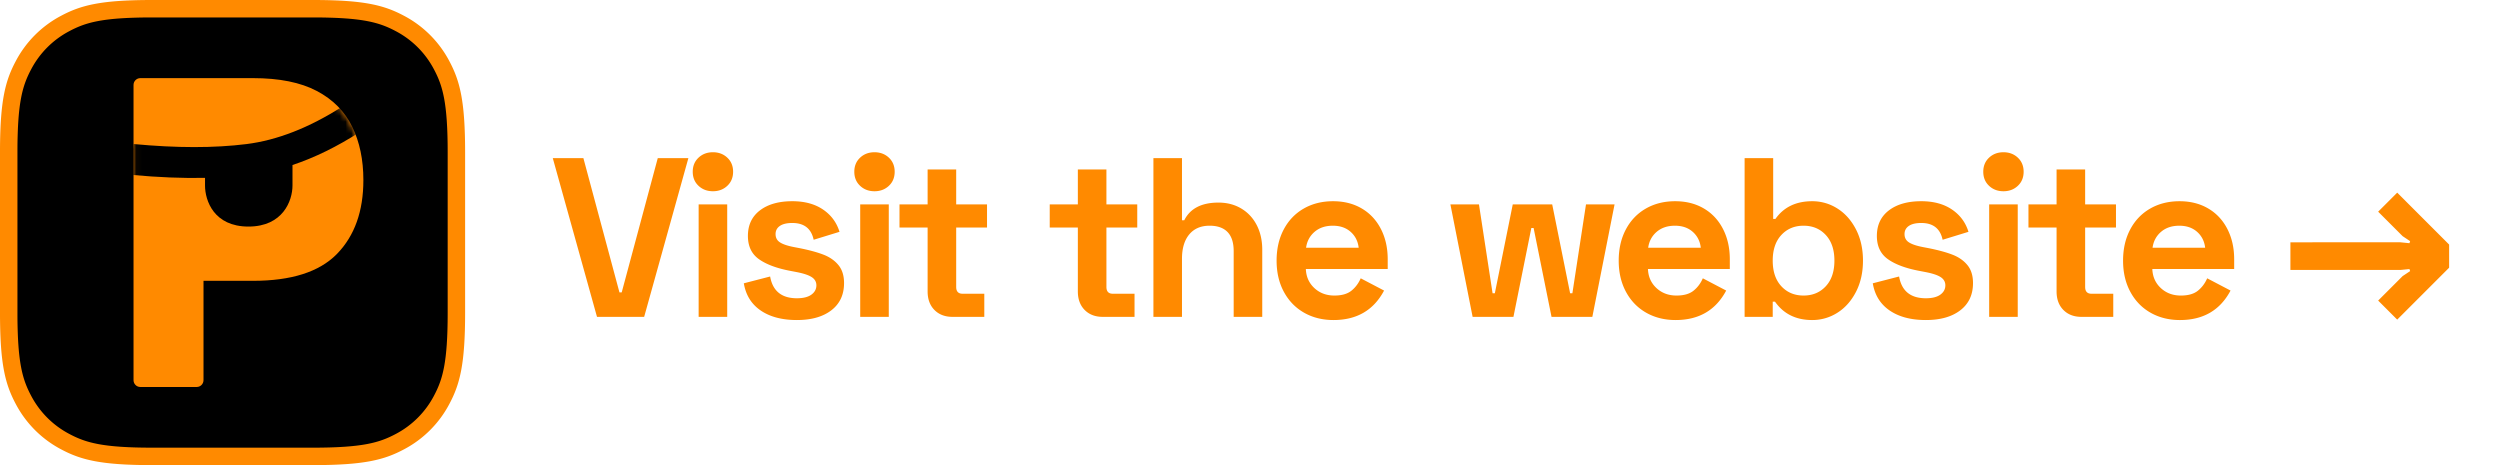<svg xmlns="http://www.w3.org/2000/svg" xmlns:xlink="http://www.w3.org/1999/xlink" width="430" height="80" viewBox="0 0 430 80"><title>Pirate-Heijn-Visit-Website</title><defs><path id="a" d="M12.077 51.953v-17.09h8.508c6.575 0 11.37-1.52 14.384-4.563l.091-.093c3.009-3.104 4.514-7.328 4.514-12.672 0-3.493-.64-6.554-1.92-9.182-1.28-2.629-3.312-4.678-6.096-6.148C28.774.735 25.116 0 20.585 0H1.213C.566 0 .04.525.04 1.172v50.781c0 .647.525 1.172 1.172 1.172h9.692c.648 0 1.172-.525 1.172-1.172z"/></defs><g fill="none" fill-rule="evenodd"><path fill="#000" stroke="#FF8A00" stroke-width="3" d="M54.247 1.5c8.332.032 11.448.885 14.574 2.557a17.12 17.12 0 0 1 7.122 7.122c1.704 3.186 2.557 6.361 2.557 15.06h0V53.76c0 8.7-.853 11.875-2.557 15.061a17.12 17.12 0 0 1-7.122 7.122c-3.186 1.704-6.361 2.557-15.06 2.557h0H26.24c-8.7 0-11.875-.853-15.061-2.557a17.12 17.12 0 0 1-7.122-7.122C2.386 65.697 1.533 62.582 1.5 54.252h0V25.753c.031-8.332.884-11.448 2.556-14.574a17.12 17.12 0 0 1 7.122-7.122c3.124-1.671 6.239-2.524 14.569-2.556h0z"/><g transform="translate(22.927 13.438)"><mask id="b" fill="#fff"><use xlink:href="#a"/></mask><use fill="#FF8A00" fill-rule="nonzero" xlink:href="#a"/><path fill="#000" d="M36.078 4.811l2.87 4.471c-3.901 2.504-7.757 4.394-11.566 5.663v3.53c0 2.595-1.638 7.056-7.575 7.056s-7.47-4.461-7.47-7.055v-1.321c-3.88.077-8.07-.093-12.572-.51l-.234-.022.499-5.29c7.429.701 13.909.701 19.433.01 5.26-.659 10.74-2.788 16.443-6.421l.172-.11z" mask="url(#b)"/></g><path fill="#FF8A00" fill-rule="nonzero" d="M110.795 54.5l7.605-27.3h-5.265l-6.201 23.088h-.39L100.343 27.2h-5.265l7.605 27.3h8.112zm11.828-21.606c.988 0 1.813-.312 2.476-.936.663-.624.995-1.43.995-2.418 0-.988-.332-1.794-.995-2.418-.663-.624-1.488-.936-2.476-.936s-1.814.312-2.477.936c-.663.624-.994 1.43-.994 2.418 0 .988.331 1.794.994 2.418.663.624 1.489.936 2.477.936zM125.08 54.5V35.156h-4.914V54.5h4.914zm11.984.546c2.496 0 4.472-.559 5.928-1.677 1.456-1.118 2.184-2.678 2.184-4.68 0-1.274-.319-2.301-.956-3.081-.637-.78-1.488-1.378-2.554-1.794-1.066-.416-2.444-.793-4.134-1.131l-1.014-.195c-1.066-.208-1.853-.474-2.36-.8-.507-.325-.76-.799-.76-1.423 0-.598.247-1.066.74-1.404.495-.338 1.21-.507 2.146-.507 2.028 0 3.25.962 3.666 2.886l4.446-1.365c-.494-1.612-1.443-2.892-2.847-3.842-1.404-.949-3.16-1.423-5.265-1.423-2.34 0-4.2.526-5.577 1.58-1.378 1.053-2.067 2.515-2.067 4.387 0 1.768.63 3.1 1.891 3.998 1.261.896 3.049 1.566 5.363 2.008l1.014.195c1.248.234 2.145.526 2.69.878.547.35.82.825.82 1.423 0 .65-.286 1.183-.858 1.599-.572.416-1.404.624-2.496.624-2.626 0-4.16-1.248-4.602-3.744l-4.524 1.17c.338 2.028 1.306 3.588 2.905 4.68 1.6 1.092 3.673 1.638 6.22 1.638zm13.348-22.152c.988 0 1.814-.312 2.477-.936.663-.624.994-1.43.994-2.418 0-.988-.331-1.794-.994-2.418-.663-.624-1.489-.936-2.477-.936-.988 0-1.813.312-2.476.936-.663.624-.995 1.43-.995 2.418 0 .988.332 1.794.995 2.418.663.624 1.488.936 2.476.936zM152.87 54.5V35.156h-4.914V54.5h4.914zm16.43 0v-3.978h-3.744c-.728 0-1.092-.39-1.092-1.17V39.134h5.304v-3.978h-5.304V29.15h-4.914v6.006h-4.836v3.978h4.836v10.998c0 1.326.39 2.386 1.17 3.178.78.793 1.82 1.19 3.12 1.19h5.46zm25.84 0v-3.978h-3.744c-.728 0-1.092-.39-1.092-1.17V39.134h5.304v-3.978h-5.304V29.15h-4.914v6.006h-4.836v3.978h4.836v10.998c0 1.326.39 2.386 1.17 3.178.78.793 1.82 1.19 3.12 1.19h5.46zm8.161 0v-9.984c0-1.794.416-3.191 1.248-4.192.832-1.002 2.002-1.502 3.51-1.502 1.352 0 2.38.364 3.081 1.092.702.728 1.053 1.82 1.053 3.276V54.5h4.914V42.956c0-1.586-.312-2.99-.936-4.212-.624-1.222-1.508-2.178-2.652-2.867-1.144-.689-2.457-1.033-3.939-1.033-2.912 0-4.875 1.014-5.889 3.042h-.39V27.2h-4.914v27.3h4.914zm26.063.546c4.004 0 6.903-1.69 8.697-5.07l-4.017-2.106c-.39.884-.93 1.599-1.618 2.145-.69.546-1.658.819-2.906.819-1.378 0-2.528-.429-3.451-1.287-.923-.858-1.41-1.95-1.463-3.276h14.08v-1.677c0-1.95-.39-3.686-1.17-5.206-.78-1.521-1.88-2.698-3.296-3.53-1.417-.832-3.062-1.248-4.934-1.248-1.898 0-3.581.422-5.05 1.267-1.47.845-2.613 2.041-3.432 3.588-.82 1.547-1.229 3.335-1.229 5.363 0 2.028.416 3.816 1.248 5.362.832 1.547 1.99 2.744 3.471 3.589 1.482.844 3.172 1.267 5.07 1.267zm4.33-12.441h-9.049c.156-1.118.644-2.028 1.463-2.73.819-.702 1.865-1.053 3.14-1.053 1.247 0 2.268.351 3.06 1.053.794.702 1.255 1.612 1.385 2.73zM260.311 54.5l3.08-15.288h.39l3.082 15.288h7.02l3.822-19.344h-4.914l-2.34 15.288h-.39l-3.081-15.288h-6.786l-3.081 15.288h-.39l-2.34-15.288h-4.914l3.822 19.344h7.02zm27.896.546c4.004 0 6.903-1.69 8.697-5.07l-4.017-2.106c-.39.884-.93 1.599-1.619 2.145s-1.657.819-2.905.819c-1.378 0-2.529-.429-3.452-1.287-.923-.858-1.41-1.95-1.462-3.276h14.079v-1.677c0-1.95-.39-3.686-1.17-5.206-.78-1.521-1.879-2.698-3.296-3.53-1.417-.832-3.061-1.248-4.933-1.248-1.898 0-3.582.422-5.05 1.267-1.47.845-2.614 2.041-3.433 3.588-.819 1.547-1.228 3.335-1.228 5.363 0 2.028.416 3.816 1.248 5.362.832 1.547 1.989 2.744 3.47 3.589 1.483.844 3.173 1.267 5.07 1.267zm4.329-12.441h-9.048c.156-1.118.643-2.028 1.462-2.73.82-.702 1.866-1.053 3.14-1.053 1.248 0 2.268.351 3.061 1.053.793.702 1.255 1.612 1.385 2.73zm19.16 12.441a7.99 7.99 0 004.328-1.248c1.326-.832 2.392-2.028 3.198-3.588s1.21-3.354 1.21-5.382c0-2.028-.404-3.822-1.21-5.382-.806-1.56-1.872-2.756-3.198-3.588a7.99 7.99 0 00-4.329-1.248c-2.782 0-4.888 1.014-6.318 3.042h-.39V27.2h-4.914v27.3h4.836v-2.613h.39c1.482 2.106 3.614 3.159 6.396 3.159zm-1.483-4.212c-1.56 0-2.834-.533-3.822-1.599-.988-1.066-1.482-2.535-1.482-4.407 0-1.872.494-3.341 1.482-4.407.988-1.066 2.262-1.599 3.822-1.599s2.834.533 3.822 1.599c.988 1.066 1.482 2.535 1.482 4.407 0 1.872-.494 3.341-1.482 4.407-.988 1.066-2.262 1.599-3.822 1.599zm21.032 4.212c2.496 0 4.472-.559 5.928-1.677 1.456-1.118 2.184-2.678 2.184-4.68 0-1.274-.318-2.301-.955-3.081-.637-.78-1.489-1.378-2.555-1.794-1.066-.416-2.444-.793-4.134-1.131l-1.014-.195c-1.066-.208-1.852-.474-2.36-.8-.506-.325-.76-.799-.76-1.423 0-.598.247-1.066.741-1.404.494-.338 1.21-.507 2.145-.507 2.028 0 3.25.962 3.666 2.886l4.446-1.365c-.494-1.612-1.443-2.892-2.847-3.842-1.404-.949-3.159-1.423-5.265-1.423-2.34 0-4.199.526-5.577 1.58-1.378 1.053-2.067 2.515-2.067 4.387 0 1.768.63 3.1 1.892 3.998 1.26.896 3.048 1.566 5.362 2.008l1.014.195c1.248.234 2.145.526 2.691.878.546.35.82.825.82 1.423 0 .65-.287 1.183-.859 1.599-.572.416-1.404.624-2.496.624-2.626 0-4.16-1.248-4.602-3.744l-4.524 1.17c.338 2.028 1.307 3.588 2.906 4.68 1.599 1.092 3.672 1.638 6.22 1.638zm13.349-22.152c.988 0 1.813-.312 2.476-.936.663-.624.995-1.43.995-2.418 0-.988-.332-1.794-.995-2.418-.663-.624-1.488-.936-2.476-.936s-1.814.312-2.477.936c-.663.624-.994 1.43-.994 2.418 0 .988.331 1.794.994 2.418.663.624 1.489.936 2.477.936zm2.457 21.606V35.156h-4.914V54.5h4.914zm16.43 0v-3.978h-3.744c-.728 0-1.092-.39-1.092-1.17V39.134h5.304v-3.978h-5.304V29.15h-4.914v6.006h-4.836v3.978h4.836v10.998c0 1.326.39 2.386 1.17 3.178.78.793 1.82 1.19 3.12 1.19h5.46zm11.477.546c4.004 0 6.903-1.69 8.697-5.07l-4.017-2.106c-.39.884-.93 1.599-1.619 2.145s-1.657.819-2.905.819c-1.378 0-2.529-.429-3.452-1.287-.923-.858-1.41-1.95-1.462-3.276h14.079v-1.677c0-1.95-.39-3.686-1.17-5.206-.78-1.521-1.879-2.698-3.296-3.53-1.417-.832-3.061-1.248-4.933-1.248-1.898 0-3.582.422-5.051 1.267-1.469.845-2.613 2.041-3.432 3.588-.819 1.547-1.228 3.335-1.228 5.363 0 2.028.416 3.816 1.248 5.362.832 1.547 1.989 2.744 3.47 3.589 1.483.844 3.173 1.267 5.07 1.267zm4.329-12.441h-9.048c.156-1.118.643-2.028 1.462-2.73s1.866-1.053 3.14-1.053c1.248 0 2.268.351 3.061 1.053.793.702 1.255 1.612 1.385 2.73zM412.319 54.975l8.931-8.931v-3.978l-8.931-8.931-3.276 3.276 4.212 4.212 1.287.858-.117.351-1.56-.156H393.95v4.758h18.915l1.56-.156.117.351-1.287.858-4.212 4.212z"/></g></svg>